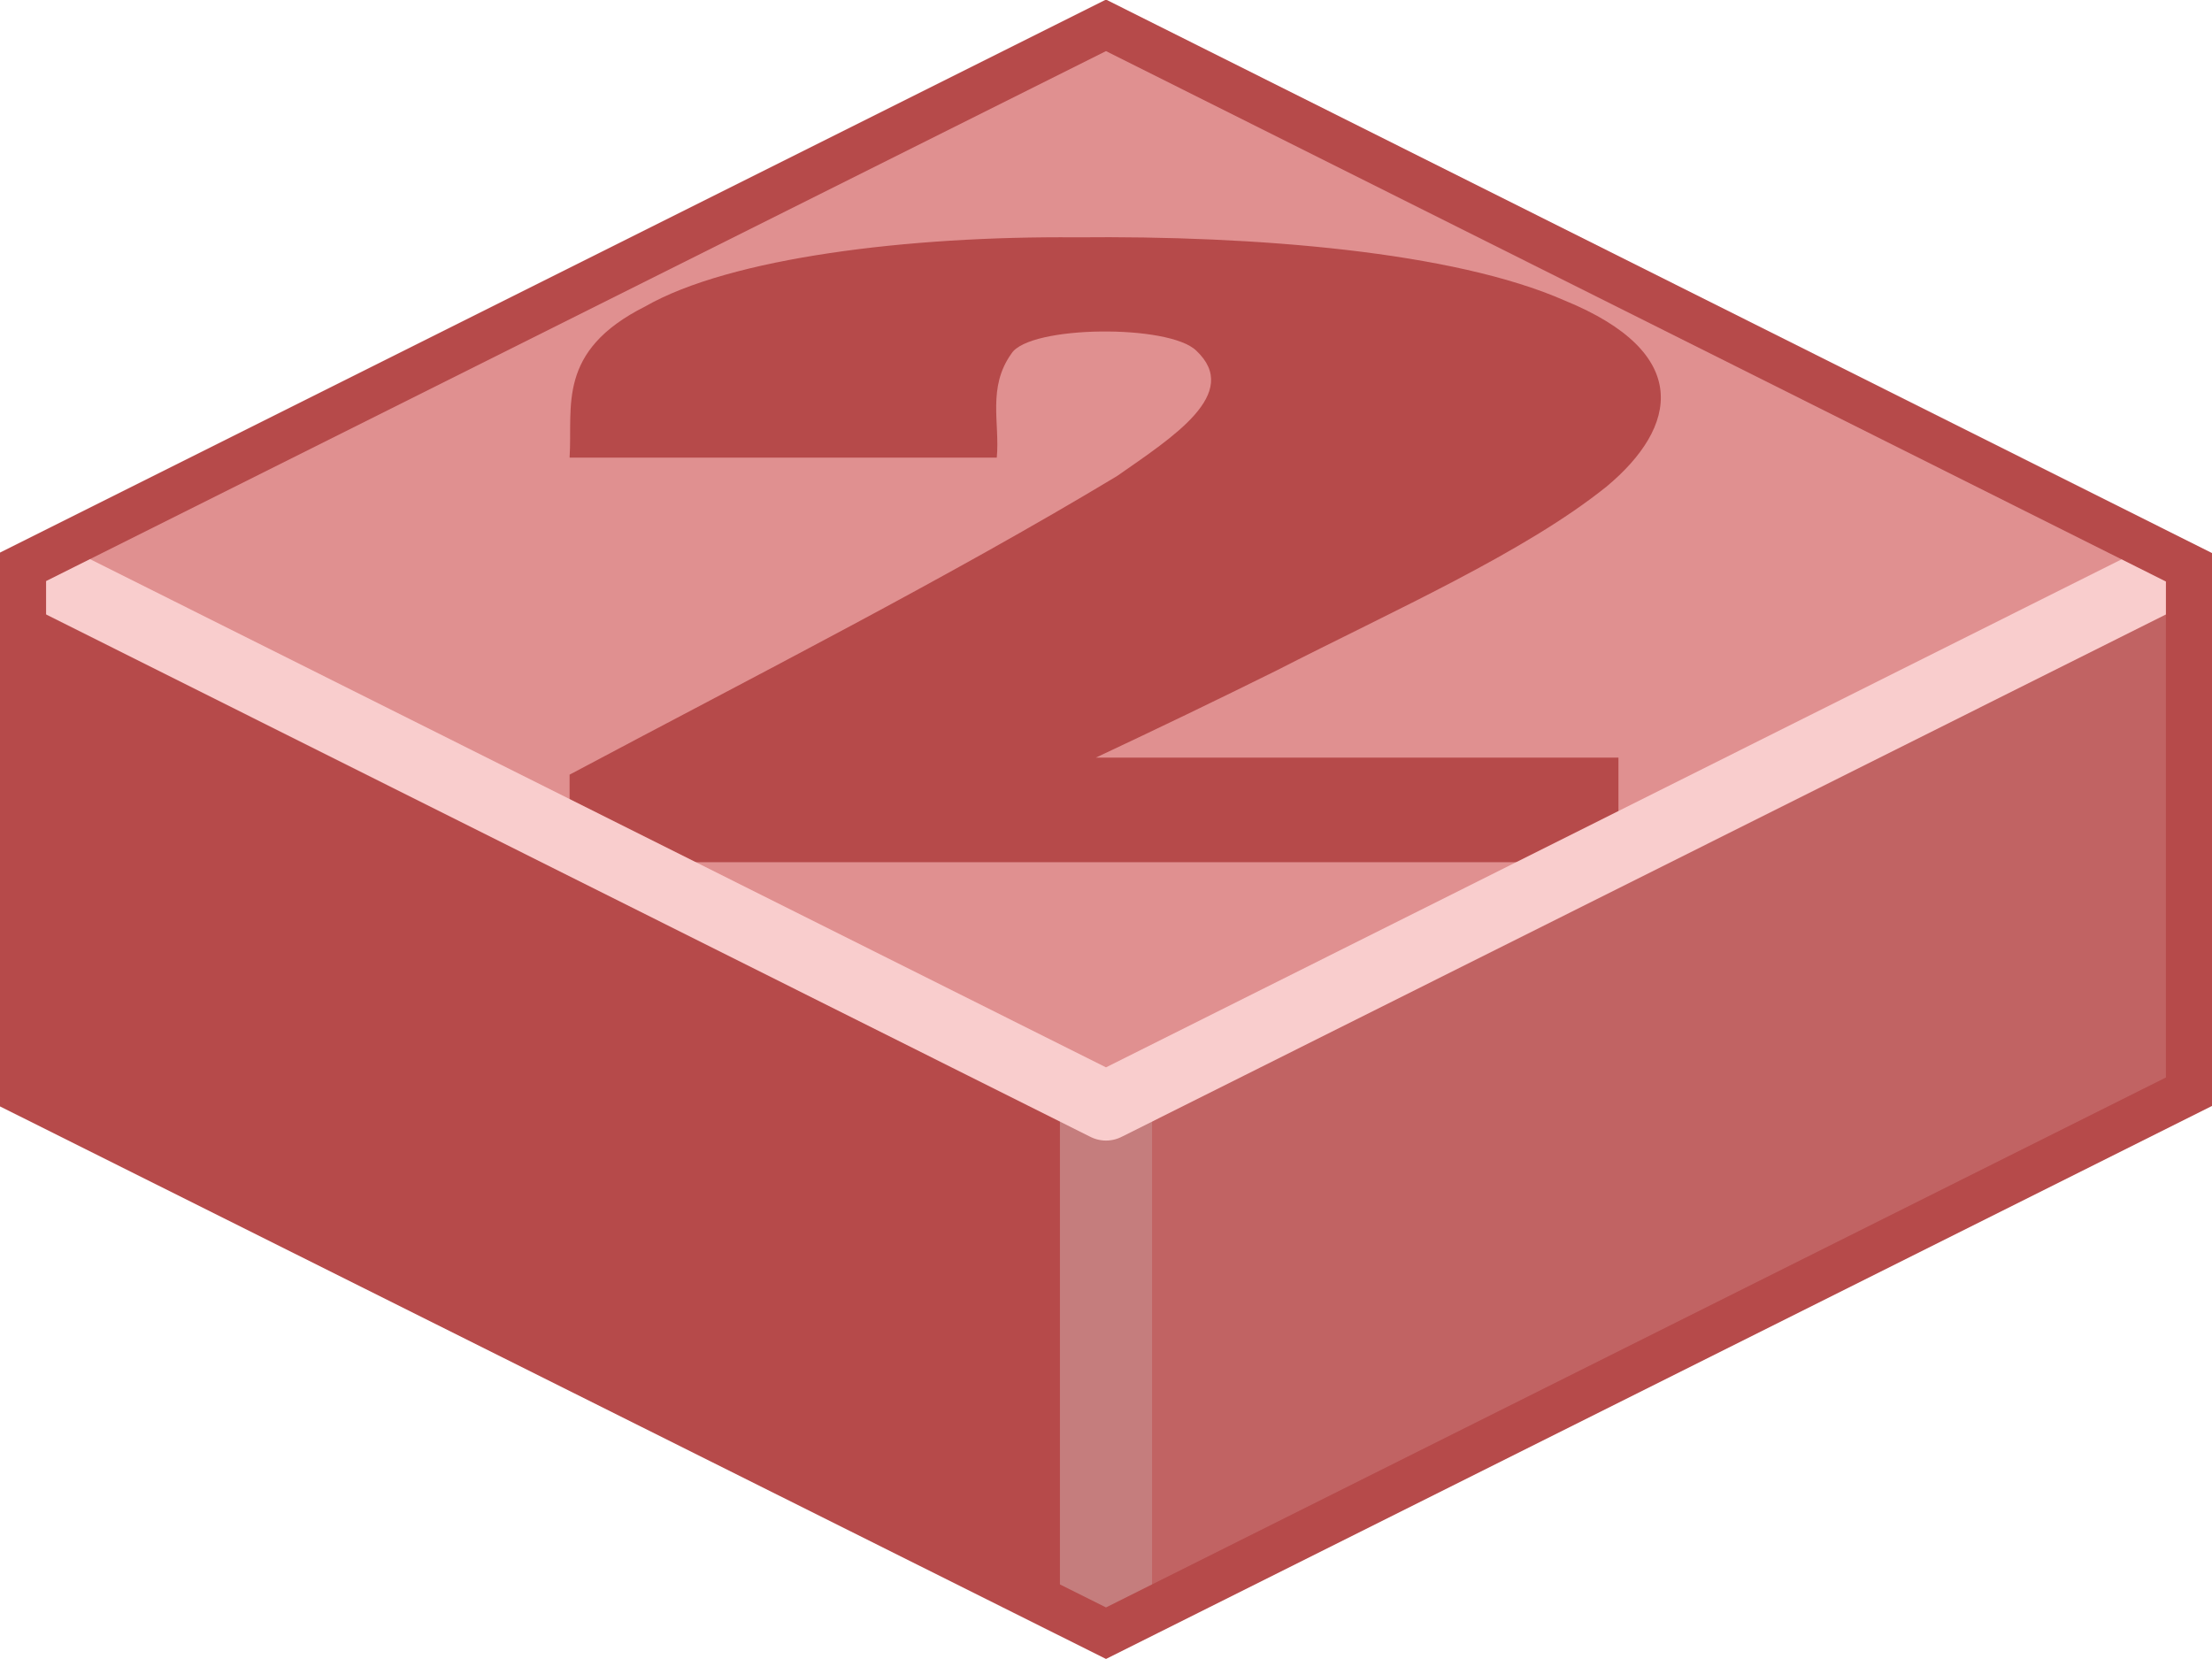 <?xml version="1.0" encoding="UTF-8" standalone="no"?>
<svg xmlns:svg="http://www.w3.org/2000/svg" xmlns="http://www.w3.org/2000/svg" version="1.0" width="100%" height="100%" viewBox="0 0 48 36" id="svg2985" style="display:inline">
<defs id="defs2987"/>
<g id="layer1" style="display:inline">
<path d="M 24,0.19 L 0.12,12.22 L 0.19,23.83 L 24,35.77 L 24,0.19 z" id="p3863" style="fill:#b64a4a;fill-opacity:1;stroke:none"/>
<path d="M 23.96,0.41 L 23.97,35.81 L 47.93,23.87 L 47.93,12.12 L 23.96,0.41 z" id="p3863-0" style="fill:#c16363;fill-opacity:1;stroke:none"/>
<path d="M 24,24 L 24,35.12" id="p3976" style="fill:none;stroke:#c57d7d;stroke-width:2;stroke-linecap:butt;stroke-linejoin:miter;marker:none;stroke-miterlimit:4;stroke-dasharray:none;stroke-dashoffset:0;stroke-opacity:1;visibility:visible;display:inline;overflow:visible;enable-background:accumulate"/>
<path d="M 24,24 L 0.16,12.06 L 24,0.12 L 47.87,12.12 L 24,24 z" id="p2993" style="fill:#e09090;fill-opacity:1;stroke:none"/>
<path d="M 35.12,16.44 C 35.12,17.20 35.12,17.95 35.12,18.71 C 27.53,18.71 19.95,18.71 12.36,18.71 C 12.36,18.08 12.36,17.45 12.36,16.81 C 16.40,14.66 20.57,12.54 24.24,10.33 C 25.44,9.49 26.95,8.54 25.96,7.61 C 25.37,7.03 22.34,7.06 21.95,7.67 C 21.42,8.41 21.70,9.18 21.63,9.93 C 18.54,9.93 15.45,9.93 12.36,9.93 C 12.43,8.82 12.07,7.62 14.00,6.65 C 15.85,5.59 19.73,5.12 23.35,5.15 C 27.24,5.11 31.54,5.46 33.95,6.52 C 36.74,7.66 36.41,9.27 34.86,10.56 C 33.08,11.99 30.24,13.25 27.70,14.55 C 26.41,15.19 25.10,15.82 23.78,16.44 C 27.56,16.44 31.34,16.44 35.12,16.44 L 35.12,16.44 z" style="fill:#b64a4a;"/>
<path d="M 0.75,12.37 L 24,24 L 47.31,12.34" id="p2993-8" style="fill:none;stroke:#f9cdcd;stroke-width:1.5;stroke-linejoin:round;stroke-miterlimit:4;stroke-dasharray:none;stroke-opacity:1"/>
<path d="M 24,0.55 L 47.5,12.31 L 47.5,23.69 L 24,35.44 L 0.5,23.7 L 0.5,12.3 L 24,0.55 z" id="p3034" style="opacity:1;fill:none;fill-opacity:1;fill-rule:nonzero;stroke:#b64a4a;stroke-width:1;stroke-linecap:butt;stroke-linejoin:miter;marker:none;stroke-miterlimit:4;stroke-dasharray:none;stroke-dashoffset:0;stroke-opacity:1;visibility:visible;display:inline;overflow:visible;enable-background:accumulate"/>
</g>
</svg>
